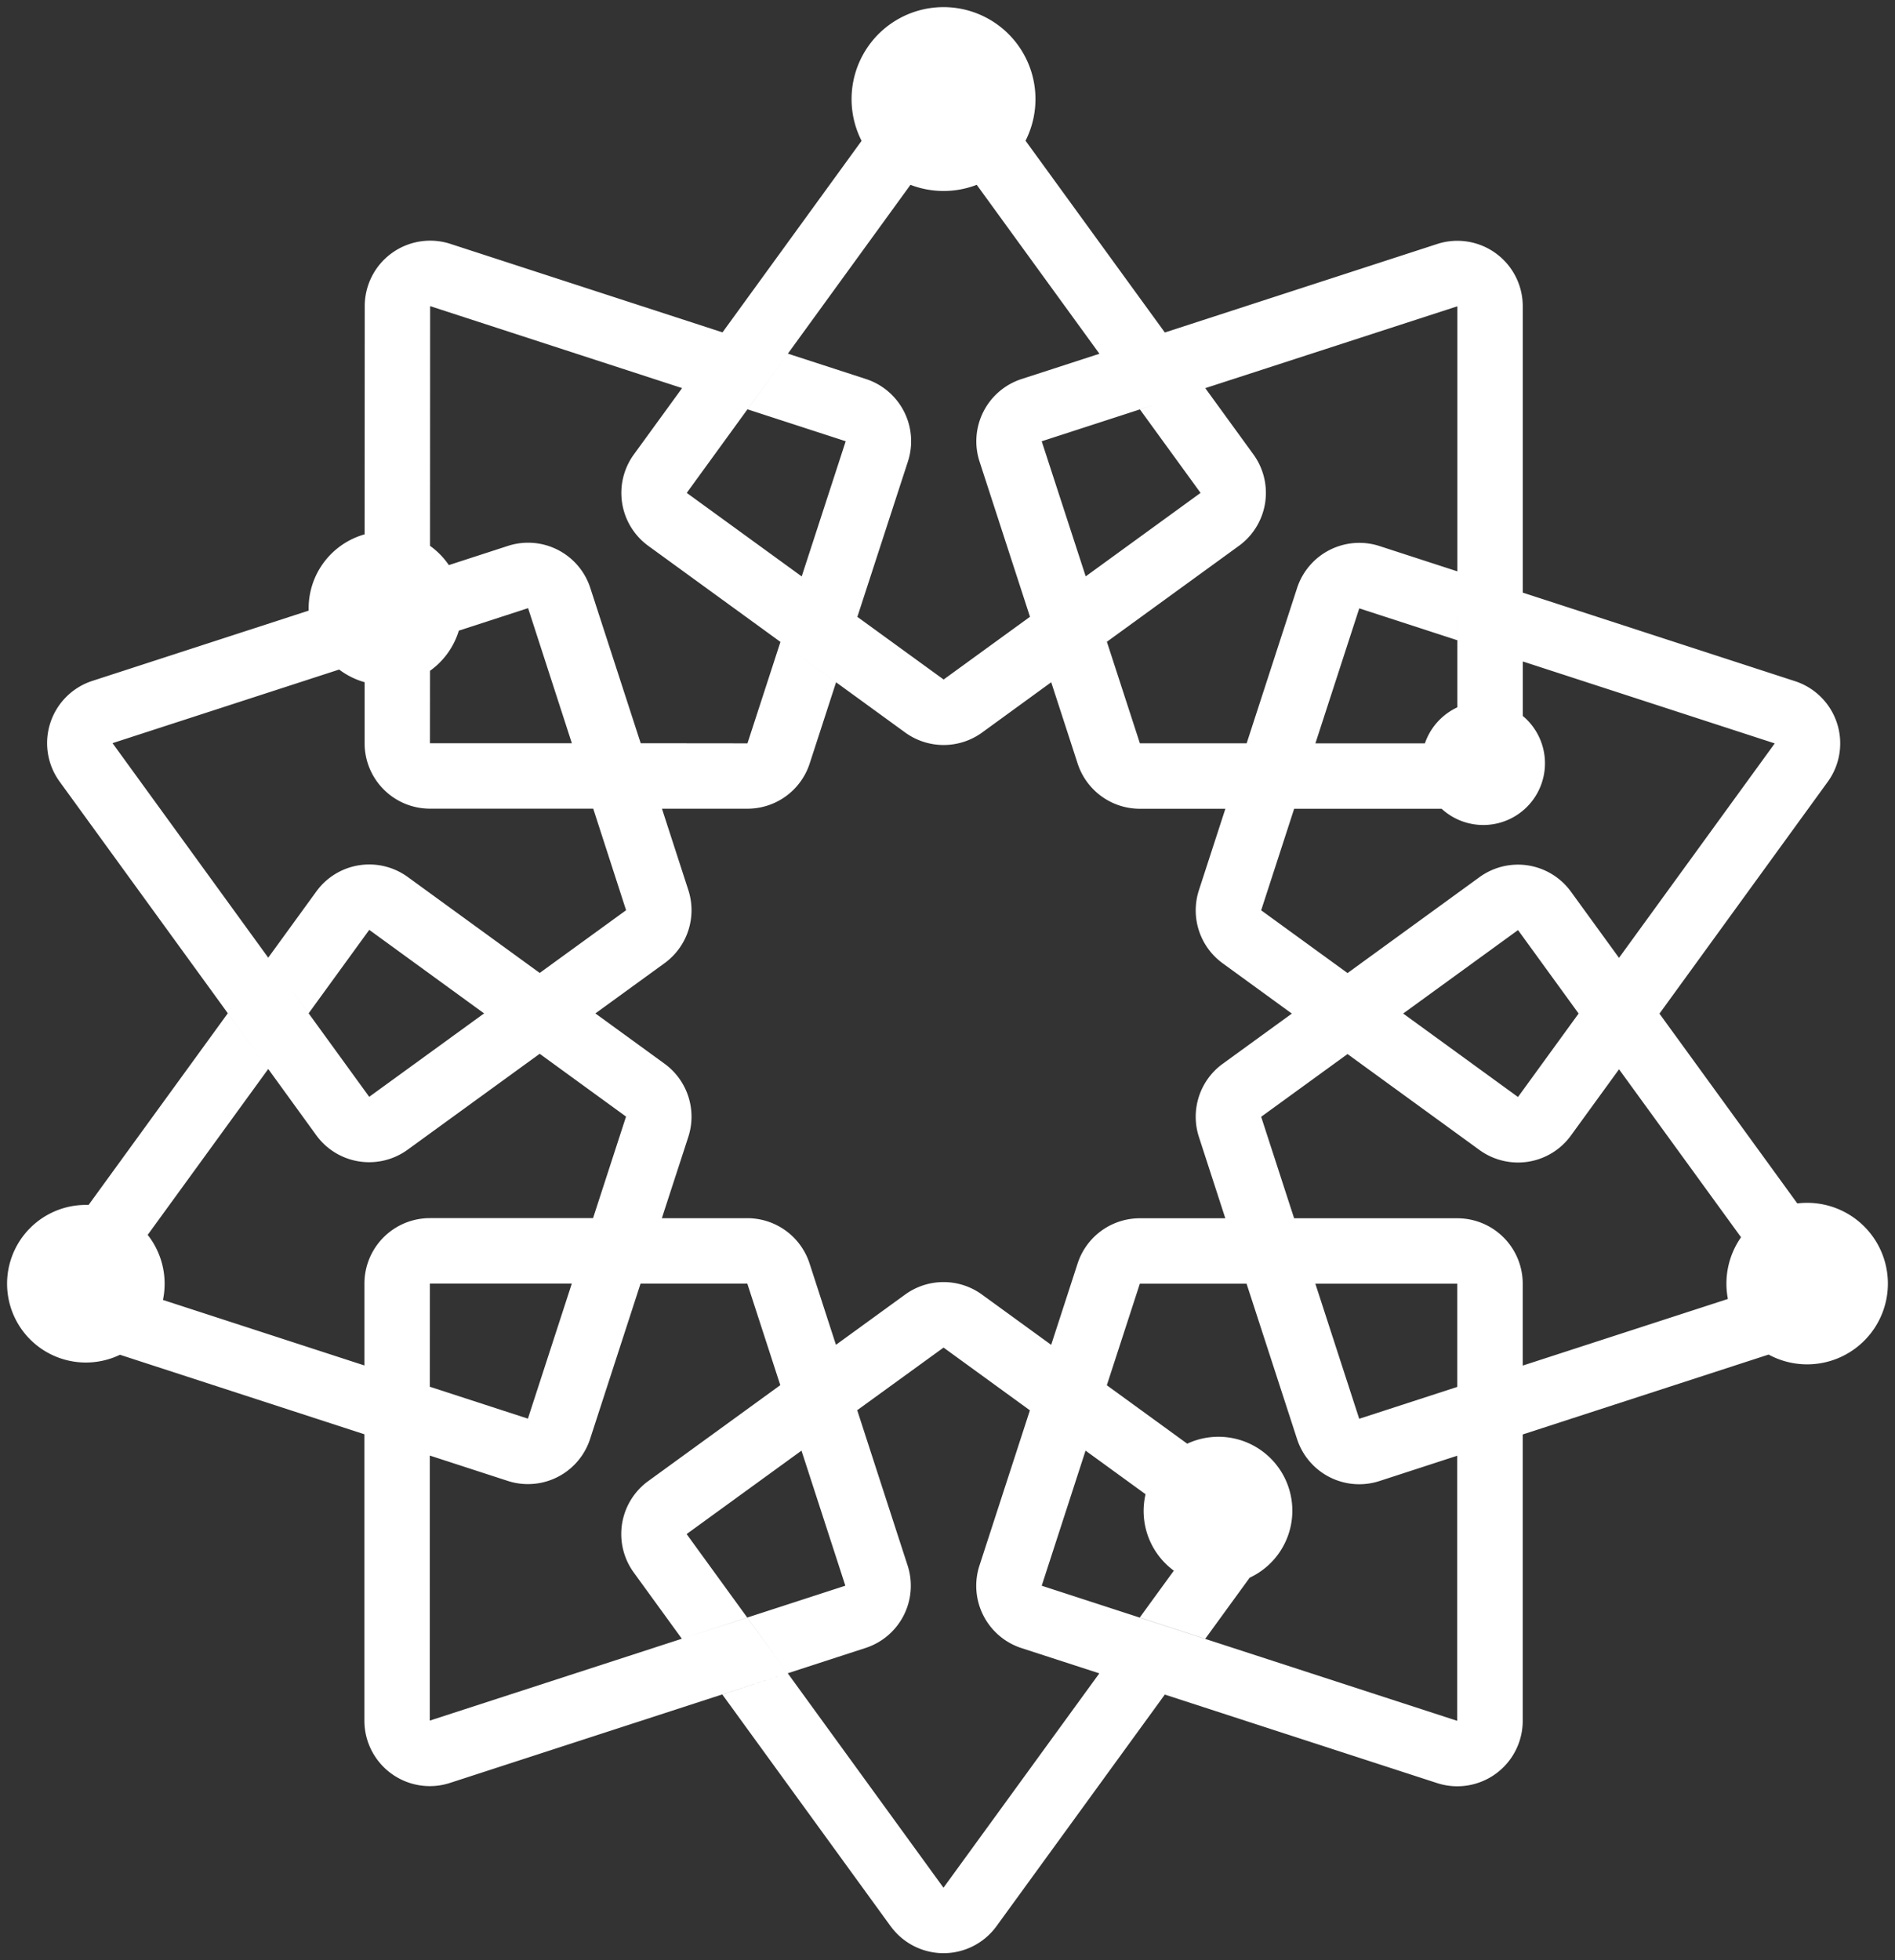 <svg xmlns="http://www.w3.org/2000/svg" width="133.524" height="138.082" viewBox="0 0 133.524 138.082"><rect x="0" y="0" width="133.524" height="138.082" fill="#333333" stroke="none"/><path d="M62.25,135.18,50.395,118.86l4.609-1.5-4.609,1.495h0L31.208,125.09a4.609,4.609,0,0,1-6.032-4.386l0-20.172L7.953,94.93a5.551,5.551,0,1,1-2.4-10.555q.1,0,.19,0l9.809-13.5L3.7,54.556A4.609,4.609,0,0,1,6,47.465l15.247-4.952c0-.055,0-.11,0-.165a5.411,5.411,0,0,1,3.944-5.208L25.2,21.062a4.611,4.611,0,0,1,6.034-4.384l19.174,6.235h0l9.8-13.493a6.479,6.479,0,1,1,11.552-.008l9.816,13.509,19.184-6.232a4.608,4.608,0,0,1,6.035,4.384l0,20.172,19.182,6.237a4.608,4.608,0,0,1,2.305,7.093L116.428,70.9l-2.848,3.92-3.392,4.668a4.6,4.6,0,0,1-3.008,1.844,4.684,4.684,0,0,1-.721.056,4.623,4.623,0,0,1-2.711-.88l-9.3-6.76,2.761-2.006-2.761,2.006h0l-6.085,4.419,2.323,7.153H85.838l-1.86-5.729a4.607,4.607,0,0,1,1.673-5.154l4.874-3.539-4.872-3.542A4.607,4.607,0,0,1,83.979,62.2l1.862-5.73H79.818a4.612,4.612,0,0,1-4.386-3.185l-1.862-5.727L68.7,51.1a4.617,4.617,0,0,1-5.419,0L58.411,47.56l1.5-4.608-1.5,4.608-3.92-2.848,3.92,2.849-1.86,5.721a4.61,4.61,0,0,1-4.384,3.184l-6.025,0L48,62.194a4.609,4.609,0,0,1-1.675,5.153l-4.875,3.539,4.873,3.542A4.611,4.611,0,0,1,48,79.582L46.135,85.31l6.024,0A4.611,4.611,0,0,1,56.543,88.5l1.859,5.73h0l4.873-3.539a4.606,4.606,0,0,1,5.417,0l4.875,3.541-1.5,4.61,1.5-4.61L75.43,88.5a4.61,4.61,0,0,1,4.385-3.184h10.87l11.5,0a4.609,4.609,0,0,1,4.608,4.609l0,5.768L121.249,91a5.7,5.7,0,0,1,.927-4.347l-8.6-11.836,2.848-3.92L126.14,84.27a5.748,5.748,0,0,1,.695-.042,5.689,5.689,0,1,1-2.717,10.688l-17.325,5.628,0,20.173a4.611,4.611,0,0,1-6.035,4.384l-19.184-6.234-11.86,16.315a4.608,4.608,0,0,1-7.459,0ZM59.9,98.836l3.551,10.939a4.608,4.608,0,0,1-2.96,5.808l-5.486,1.783,10.974,15.107,10.98-15.1-5.486-1.781a4.613,4.613,0,0,1-2.96-5.811l3.555-10.936-6.084-4.421Zm24.519,16.108,17.759,5.773,0-18.674L96.7,103.825a4.608,4.608,0,0,1-5.809-2.961L87.335,89.926H79.814l-2.326,7.153,5.665,4.116a5.207,5.207,0,0,1,4.4,9.439ZM29.785,120.7l17.759-5.766-3.389-4.666a4.61,4.61,0,0,1,1.02-6.439l9.305-6.758h0l-2.323-7.152-7.523,0h0L41.08,100.857a4.6,4.6,0,0,1-4.384,3.184,4.537,4.537,0,0,1-1.426-.227l-5.484-1.783Zm51.784-1.838h0l2.85-3.923-4.609-1.5,2.4-3.3a5.215,5.215,0,0,1-1.993-5.385l-4.227-3.071,1.5-4.61-1.5,4.609h0L72.9,111.2l6.913,2.247h0l4.609,1.5ZM55,117.365Zm0,0-2.848-3.923,6.912-2.244-3.09-9.514-8.094,5.877,4.271,5.881-4.609,1.5,4.609-1.495ZM95.272,99.44l6.91-2.245,0-7.268h-10ZM29.787,97.184l6.91,2.247,3.093-9.514-10,0Zm-4.609-1.5V89.915a4.611,4.611,0,0,1,4.609-4.609l11.5,0,2.325-7.153-6.085-4.424-9.306,6.758a4.605,4.605,0,0,1-2.708.879,4.556,4.556,0,0,1-.723-.056,4.607,4.607,0,0,1-3.007-1.845L18.4,74.8,15.55,70.879,17.2,68.61l-1.651,2.27L18.4,74.8,9.906,86.486a5.563,5.563,0,0,1,1.076,4.583ZM98.369,70.894l8.091,5.88,4.271-5.88-4.269-5.879ZM25.515,76.761l8.094-5.876L25.518,65l-4.271,5.878-1.424-1.96,1.423,1.961h0Zm12.014-3.028h0l1.65-1.2Zm3.922-2.847h0l-3.92-2.85Zm-7.842,0,3.922-2.85-3.922,2.85Zm54.754-7.263,6.086,4.421,9.3-6.758a4.608,4.608,0,0,1,2.709-.88,4.538,4.538,0,0,1,.721.056,4.619,4.619,0,0,1,3.008,1.844l3.39,4.666,10.974-15.106L106.8,46.094v3.839a4.345,4.345,0,1,1-5.721,6.538H90.688ZM28.228,61.274l9.3,6.761,6.087-4.418L41.3,56.463h0l-11.5,0a4.607,4.607,0,0,1-4.609-4.608v-4.3a5.391,5.391,0,0,1-1.794-.892L7.429,51.848,18.4,66.96h0l3.39-4.665A4.6,4.6,0,0,1,24.8,60.45a4.53,4.53,0,0,1,.72-.056A4.61,4.61,0,0,1,28.228,61.274Zm63.957-9.412H99.9a4.358,4.358,0,0,1,2.287-2.538V44.6l-6.912-2.247Zm-4.845,0,3.553-10.938a4.612,4.612,0,0,1,5.808-2.96l5.487,1.783,0-18.672L84.425,26.841l3.391,4.667a4.611,4.611,0,0,1-1.018,6.44l-9.306,6.759h0l2.326,7.153h7.52Zm-35.173,0,2.324-7.145-9.309-6.764a4.61,4.61,0,0,1-1.02-6.44l3.4-4.675L29.807,21.064,29.8,37.949a5.437,5.437,0,0,1,1.326,1.357l4.16-1.351a4.608,4.608,0,0,1,5.807,2.96l3.552,10.939Zm-22.372-.006,10,0L36.71,42.338l-4.88,1.585A5.418,5.418,0,0,1,29.8,46.751Zm43.776-4.294h0l1.162-.844ZM55.015,24.411l5.5,1.787a4.608,4.608,0,0,1,2.958,5.809L59.91,42.952l6.079,4.414,6.085-4.42L68.519,32.009A4.61,4.61,0,0,1,71.48,26.2l5.487-1.781-8.645-11.9a6.5,6.5,0,0,1-4.67,0ZM102.188,44.6l4.61,1.5-4.609-1.5V39.747h0ZM54.491,44.711ZM59.91,42.952ZM79.816,28.339h0L72.9,30.584,76,40.1l.894,2.752L76,40.1l8.093-5.88-4.273-5.879,1.129-.368Zm-27.65-.006h0L47.889,34.22l8.1,5.884,3.1-9.522-6.92-2.249,2.849-3.922Zm32.259-1.491h0l-2.848-3.919Zm-6.259-.773-1.2-1.649h0ZM84.419,114.944ZM18.4,74.8Z" transform="translate(0.5 0.5)" fill="#fff" stroke="rgba(0,0,0,0)" stroke-miterlimit="10" stroke-width="1"/></svg>